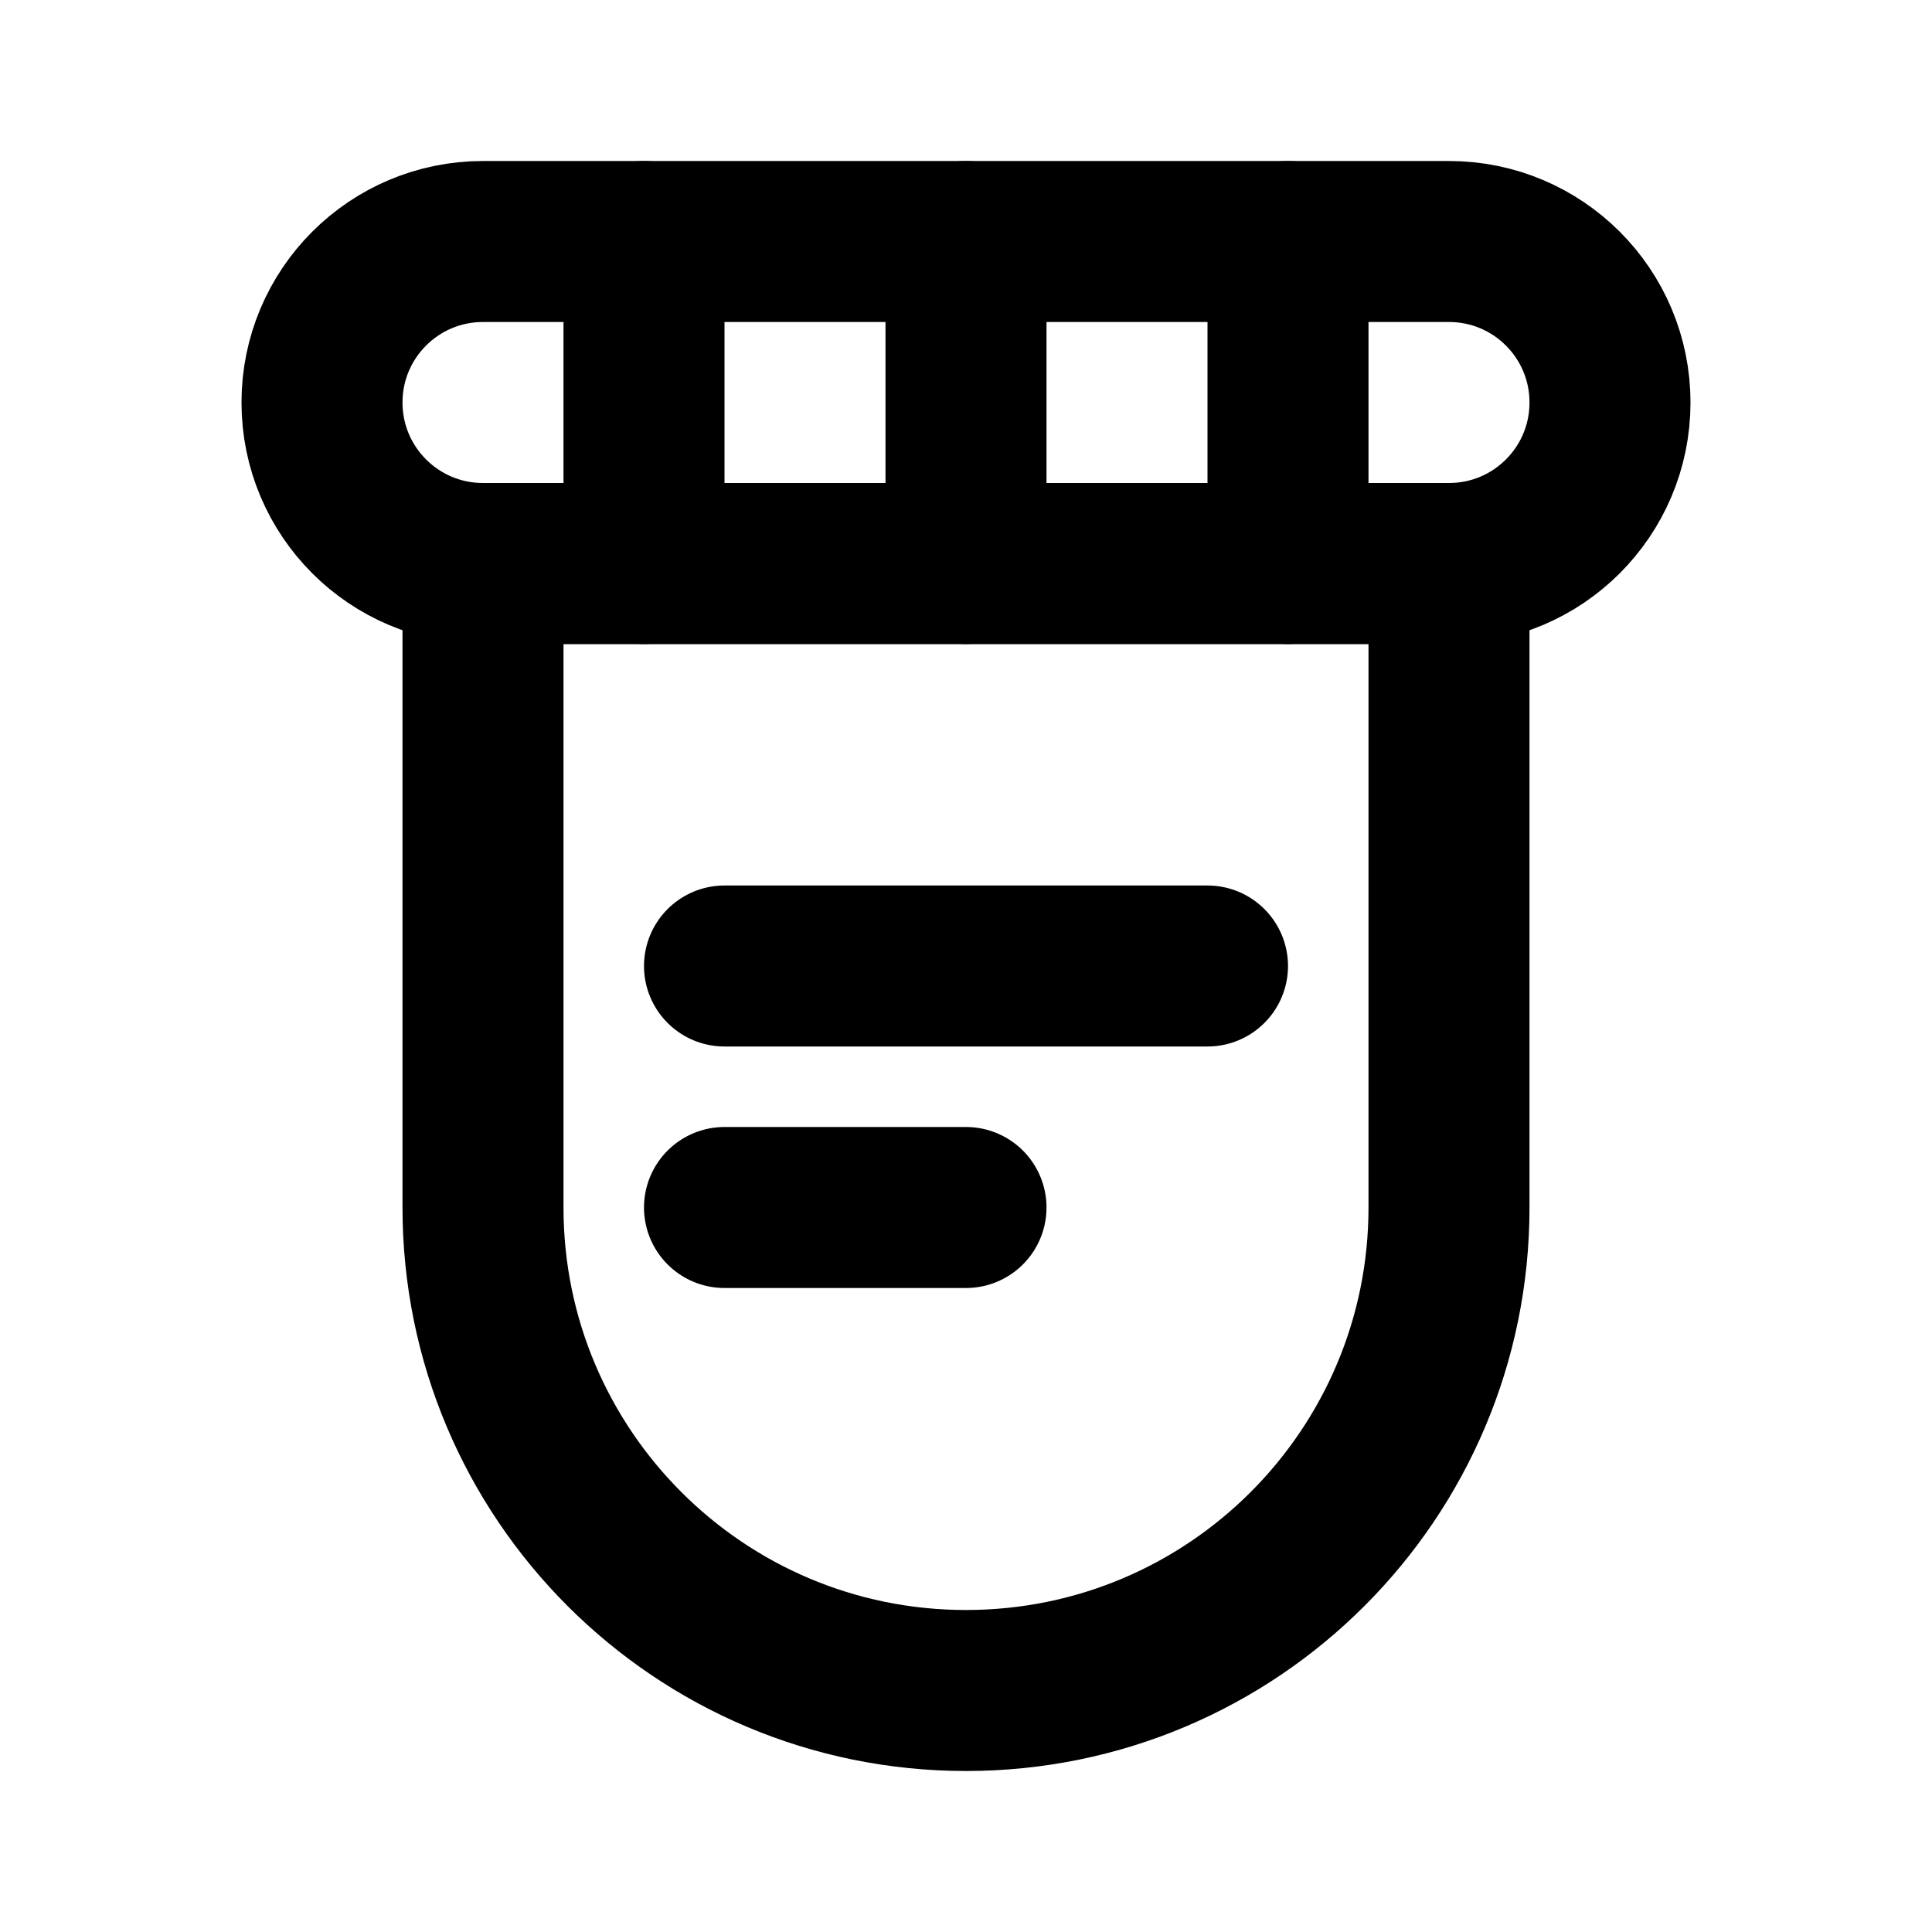<svg
  xmlns="http://www.w3.org/2000/svg"
  width="24"
  height="24"
  viewBox="0 0 24 24"
  fill="none"
  stroke="currentColor"
  stroke-width="2"
  stroke-linecap="round"
  stroke-linejoin="round"
>
  <path d="M6 7.424C6 7.19 6.19 7 6.424 7H17.576C17.81 7 18 7.19 18 7.424V15C18 18.314 15.314 21 12 21V21C8.686 21 6 18.314 6 15V7.424Z"/>
  <path d="M4 5C4 3.895 4.895 3 6 3H18C19.105 3 20 3.895 20 5V5C20 6.105 19.105 7 18 7H6C4.895 7 4 6.105 4 5V5Z"/>
  <path d="M12 3L12 7"/>
  <path d="M16 3V7"/>
  <path d="M8 3V7"/>
  <path d="M9 12H15"/>
  <path d="M9 15H12"/>
</svg>
